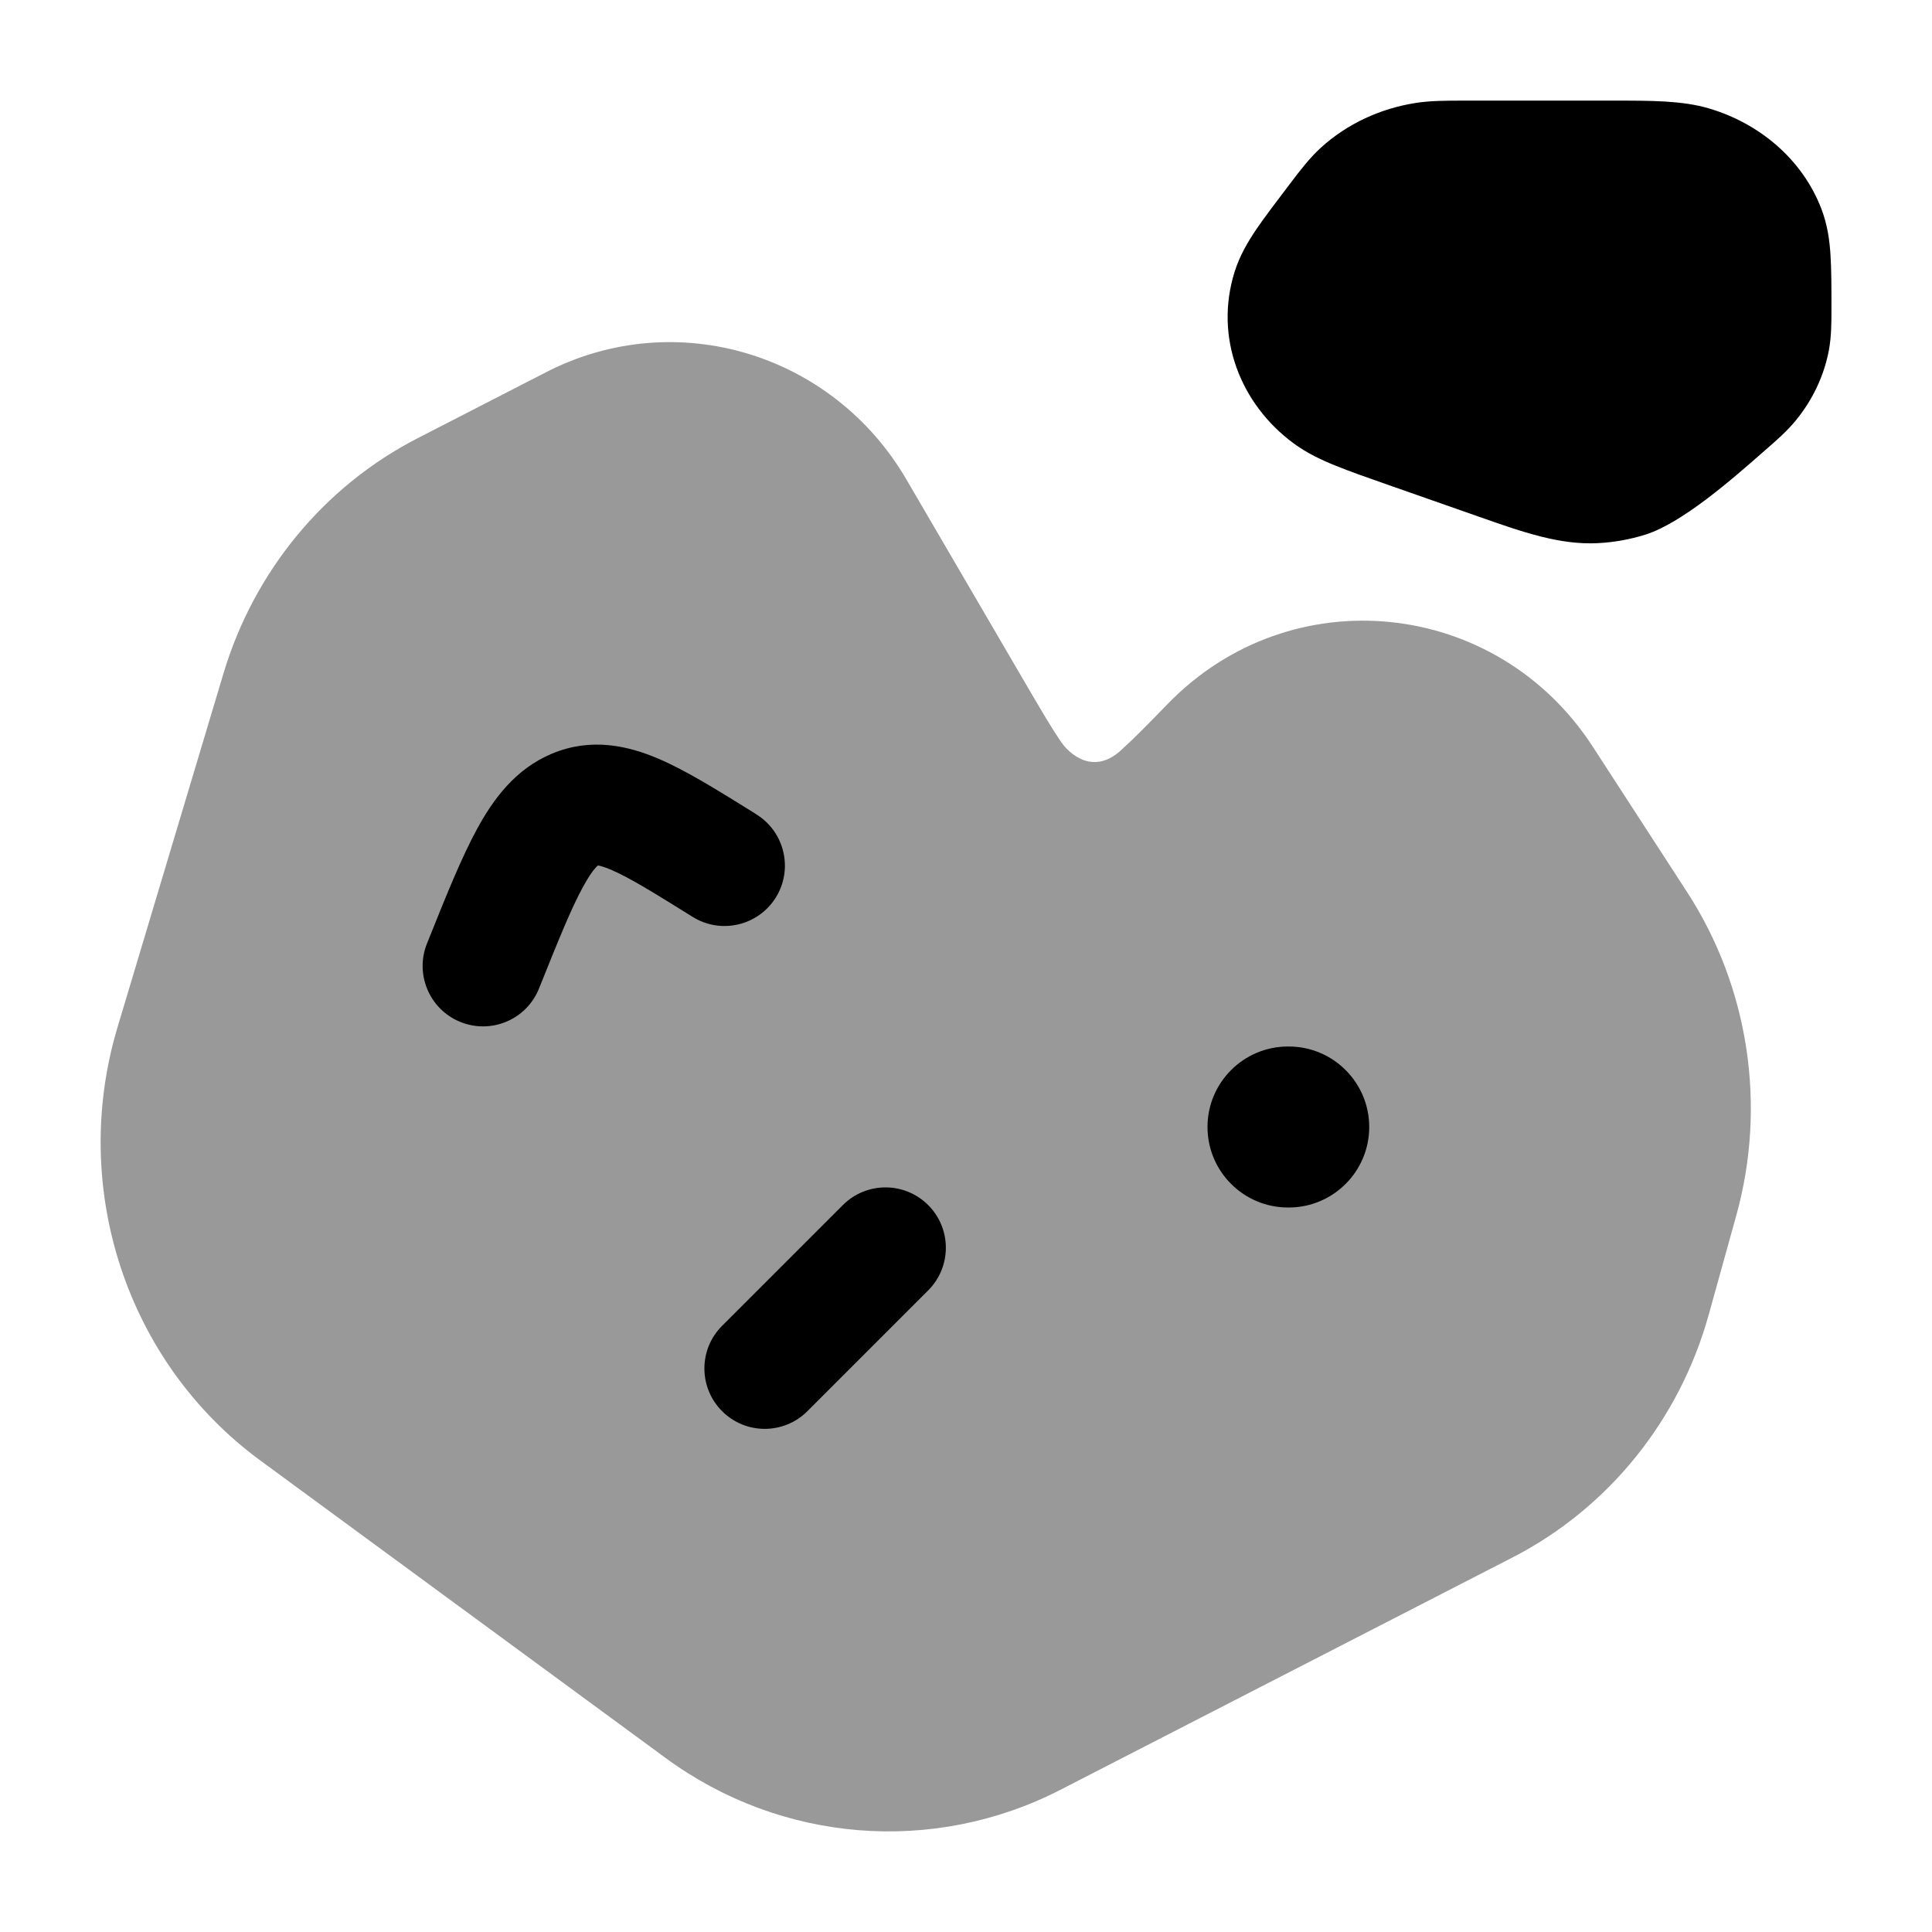 <svg width="24" height="24" viewBox="0 0 24 24" xmlns="http://www.w3.org/2000/svg">
<path d="M20.054 1.25C20.514 1.25 20.898 1.249 21.23 1.347C21.852 1.531 22.387 1.974 22.625 2.592C22.701 2.79 22.728 2.985 22.739 3.168C22.751 3.34 22.751 3.605 22.751 3.831C22.751 4.004 22.751 4.178 22.719 4.351C22.658 4.673 22.515 4.97 22.309 5.222C22.2 5.355 22.069 5.47 21.927 5.593C21.518 5.953 20.898 6.497 20.438 6.642C20.248 6.701 20.051 6.737 19.852 6.747C19.377 6.772 18.918 6.611 18.378 6.421L17.24 6.022C16.983 5.932 16.766 5.856 16.592 5.785C16.413 5.713 16.233 5.628 16.069 5.507C15.406 5.018 15.082 4.187 15.337 3.376C15.4 3.175 15.503 3.002 15.606 2.849C15.707 2.7 15.878 2.476 16.029 2.277C16.152 2.115 16.267 1.964 16.408 1.835C16.735 1.537 17.149 1.347 17.586 1.279C17.771 1.25 17.963 1.25 18.189 1.25L20.054 1.25Z" fill="currentColor"/>
<path opacity="0.4" d="M6.785 4.623C8.395 3.796 10.345 4.389 11.259 5.955L12.752 8.512C12.942 8.837 13.065 9.046 13.168 9.197C13.281 9.375 13.596 9.644 13.945 9.301C14.08 9.181 14.248 9.009 14.509 8.741C16.04 7.168 18.591 7.434 19.785 9.274L20.956 11.079C21.726 12.265 21.948 13.736 21.568 15.102L21.226 16.333C20.863 17.639 19.981 18.736 18.786 19.349L13.174 22.233C11.593 23.045 9.703 22.892 8.268 21.838L3.234 18.143C1.57 16.922 0.863 14.755 1.459 12.764L2.776 8.366C3.155 7.1 4.024 6.041 5.189 5.443L6.785 4.623Z" fill="currentColor"/>
<path fill-rule="evenodd" clip-rule="evenodd" d="M15 14C15 13.448 15.448 13 16 13H16.009C16.561 13 17.009 13.448 17.009 14C17.009 14.552 16.561 15 16.009 15H16C15.448 15 15 14.552 15 14Z" fill="currentColor"/>
<path fill-rule="evenodd" clip-rule="evenodd" d="M11.53 14.97C11.823 15.262 11.823 15.737 11.53 16.03L10.03 17.53C9.737 17.823 9.263 17.823 8.97 17.53C8.677 17.237 8.677 16.762 8.97 16.47L10.47 14.97C10.763 14.677 11.237 14.677 11.53 14.97Z" fill="currentColor"/>
<path fill-rule="evenodd" clip-rule="evenodd" d="M9.352 10.088C9.367 10.098 9.382 10.107 9.397 10.117C9.748 10.336 9.856 10.798 9.637 11.15C9.417 11.501 8.955 11.609 8.603 11.389C8.11 11.082 7.815 10.9 7.59 10.804C7.499 10.766 7.449 10.754 7.428 10.751C7.423 10.755 7.413 10.764 7.4 10.778C7.365 10.816 7.314 10.886 7.244 11.014C7.097 11.282 6.939 11.673 6.696 12.279C6.542 12.664 6.106 12.85 5.721 12.696C5.337 12.542 5.15 12.105 5.304 11.721C5.31 11.707 5.315 11.693 5.321 11.679C5.542 11.127 5.733 10.652 5.927 10.296C6.128 9.928 6.401 9.552 6.859 9.361C7.343 9.16 7.798 9.262 8.179 9.425C8.524 9.572 8.919 9.819 9.352 10.088Z" fill="currentColor"/>
</svg>
